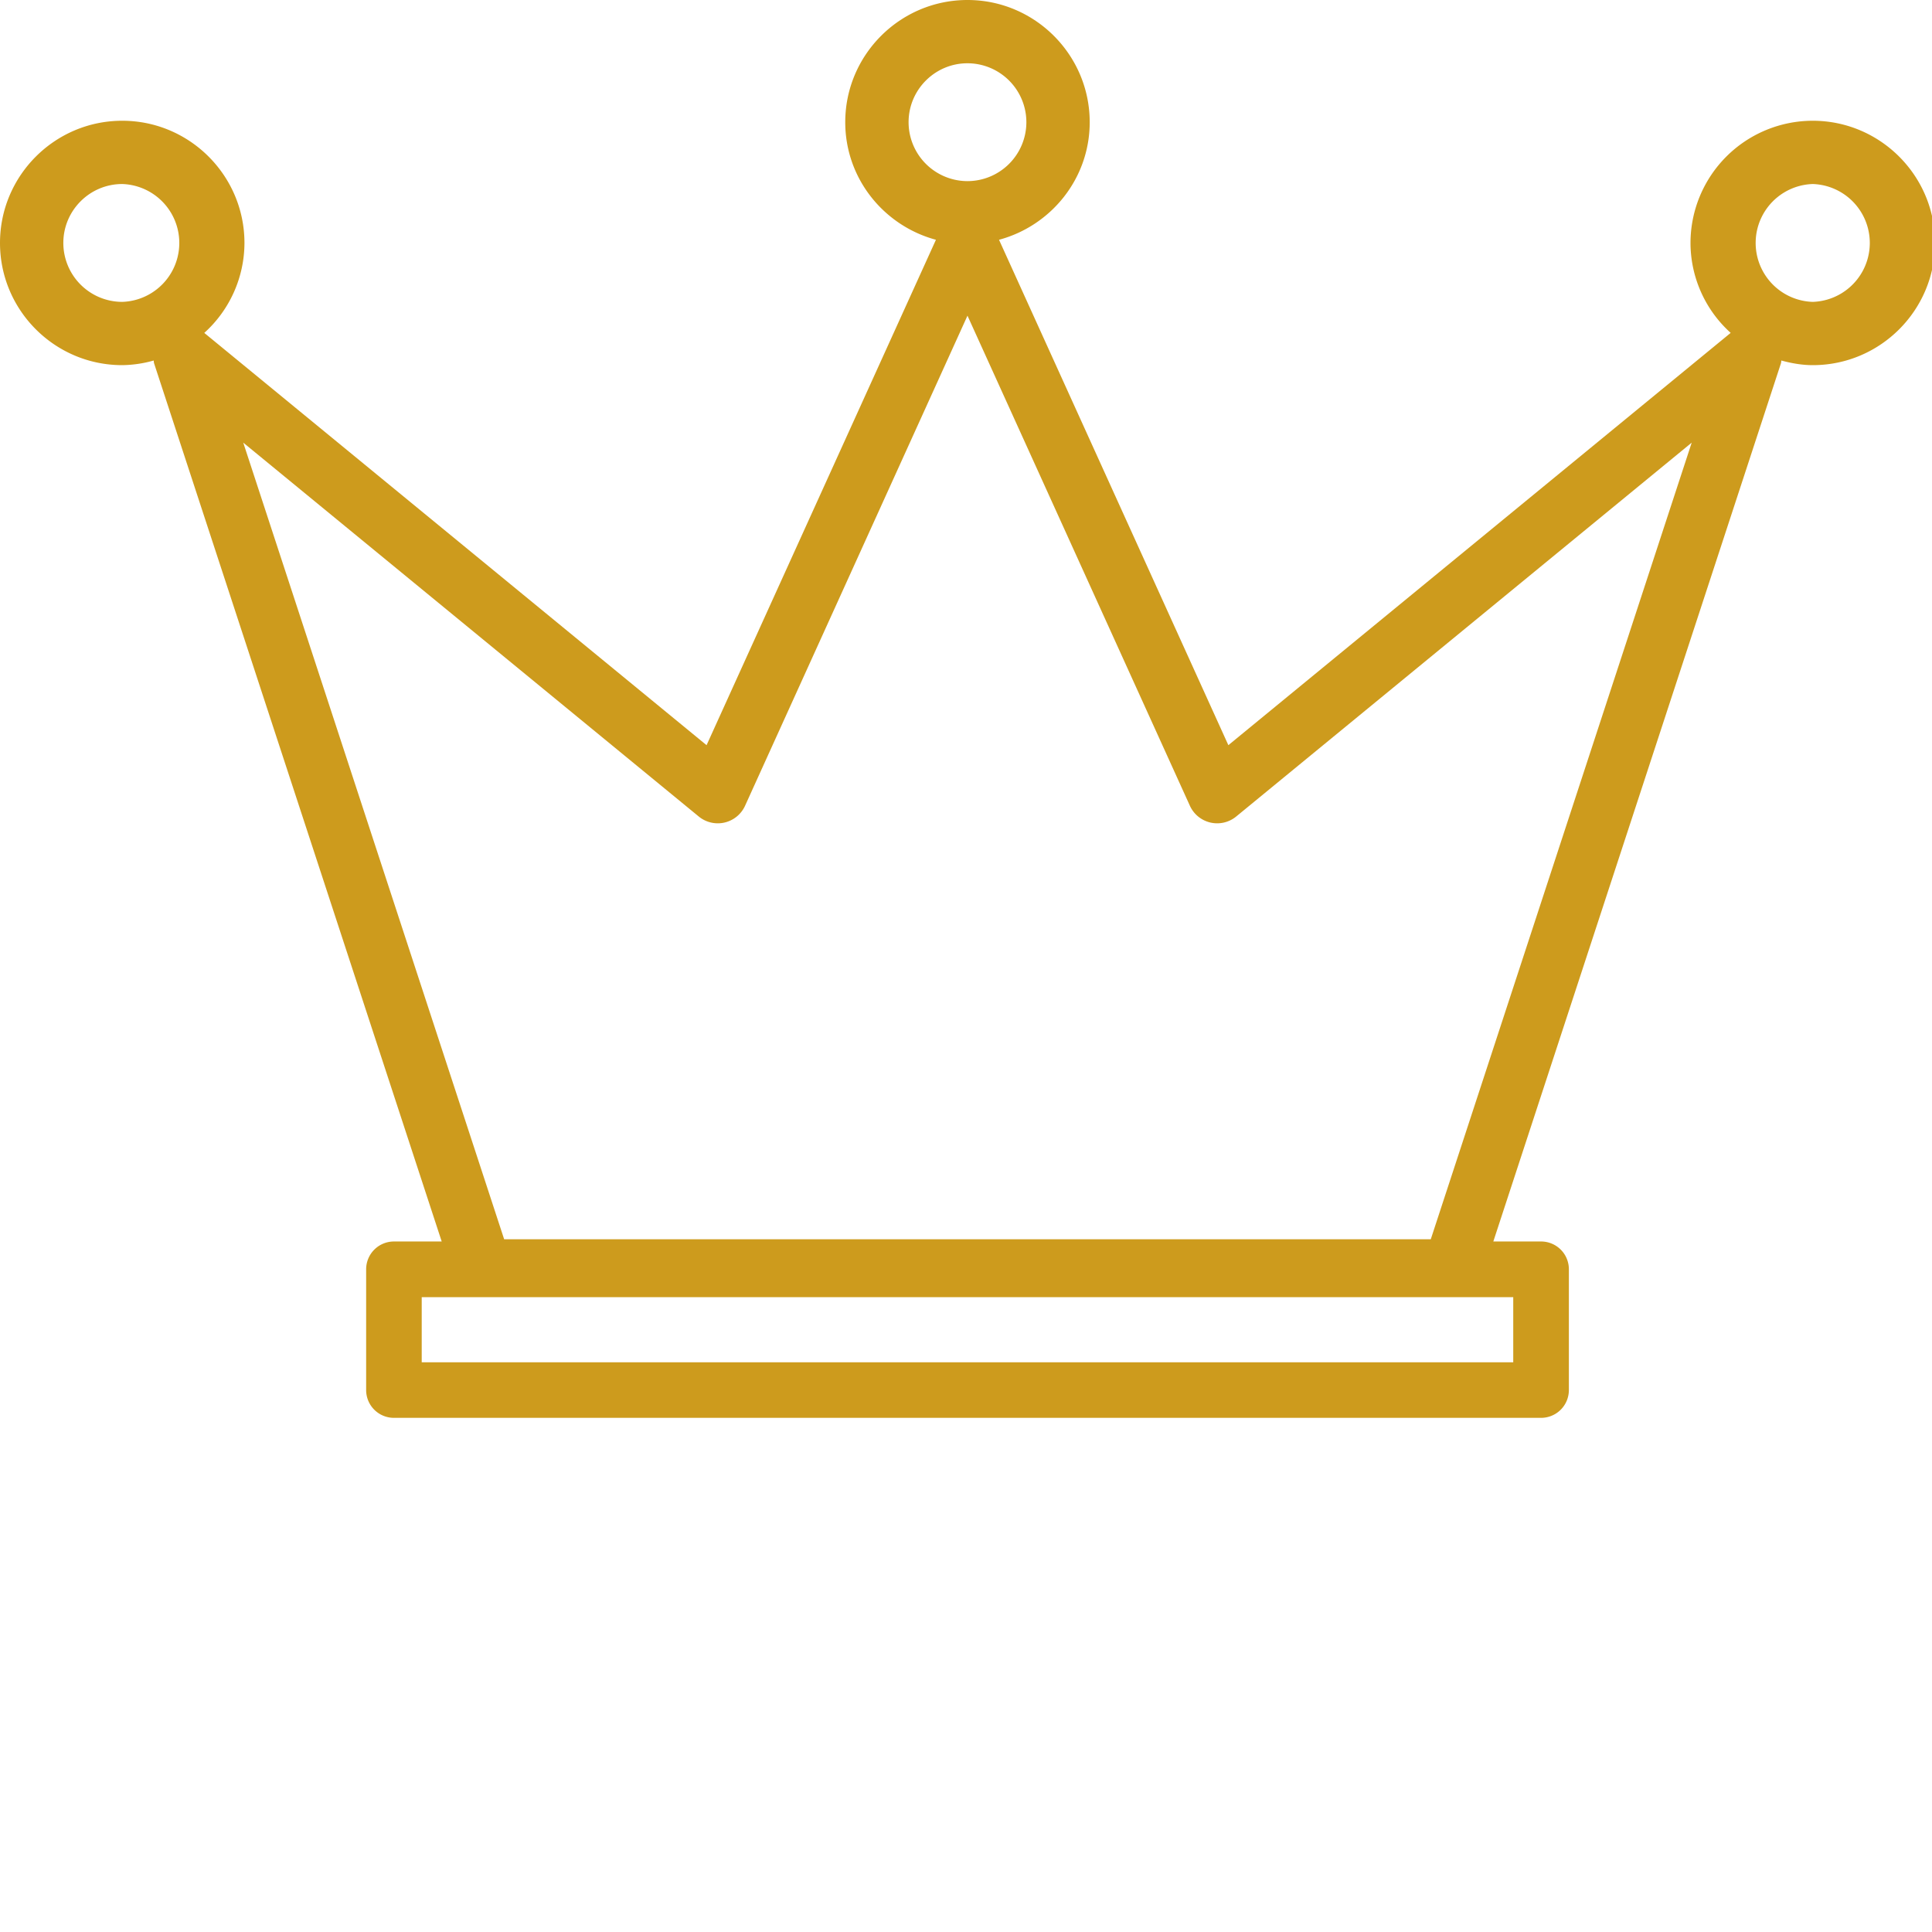 <svg xmlns="http://www.w3.org/2000/svg" viewBox="0 0 64 64" width="512" height="512"><path d="M60.049 4A4.053 4.053 0 0 0 56 8.048a4.02 4.02 0 0 0 1.331 2.979l-16.64 13.658-7.597-16.742c1.724-.464 3.004-2.026 3.004-3.895C36.098 1.816 34.281 0 32.049 0S28 1.816 28 4.048c0 1.869 1.28 3.43 3.004 3.895l-7.598 16.742L6.767 11.028a4.024 4.024 0 0 0 1.331-2.979C8.098 5.816 6.281 4 4.049 4S0 5.816 0 8.048s1.816 4.048 4.049 4.048a3.98 3.98 0 0 0 1.041-.153c.007.03.004.061.014.092l9.528 29.091H13.05a.921.921 0 0 0-.921.921v4a.92.92 0 0 0 .921.921h38a.921.921 0 0 0 .921-.921v-4a.92.92 0 0 0-.921-.921h-1.582l9.528-29.091c.01-.03.007-.061.014-.092.334.09.679.153 1.041.153 2.232 0 4.049-1.816 4.049-4.048S62.281 4 60.049 4zM2.098 8.048c0-1.076.875-1.952 1.951-1.952a1.953 1.953 0 0 1 0 3.904 1.953 1.953 0 0 1-1.951-1.952zm48.03 37.079H13.97V42.97h36.158v2.157zM30.098 4.048c0-1.076.875-1.952 1.951-1.952A1.954 1.954 0 0 1 34 4.048 1.954 1.954 0 0 1 32.049 6a1.954 1.954 0 0 1-1.951-1.952zm17.298 37.005H16.701l-8.643-26.39 15.087 12.383a.993.993 0 0 0 1.538-.358l7.366-16.231 7.366 16.231a.993.993 0 0 0 1.538.358L56.04 14.663l-8.644 26.39zM60.049 10a1.953 1.953 0 0 1 0-3.904 1.953 1.953 0 0 1 0 3.904z" fill="#cd9b1d"/></svg>